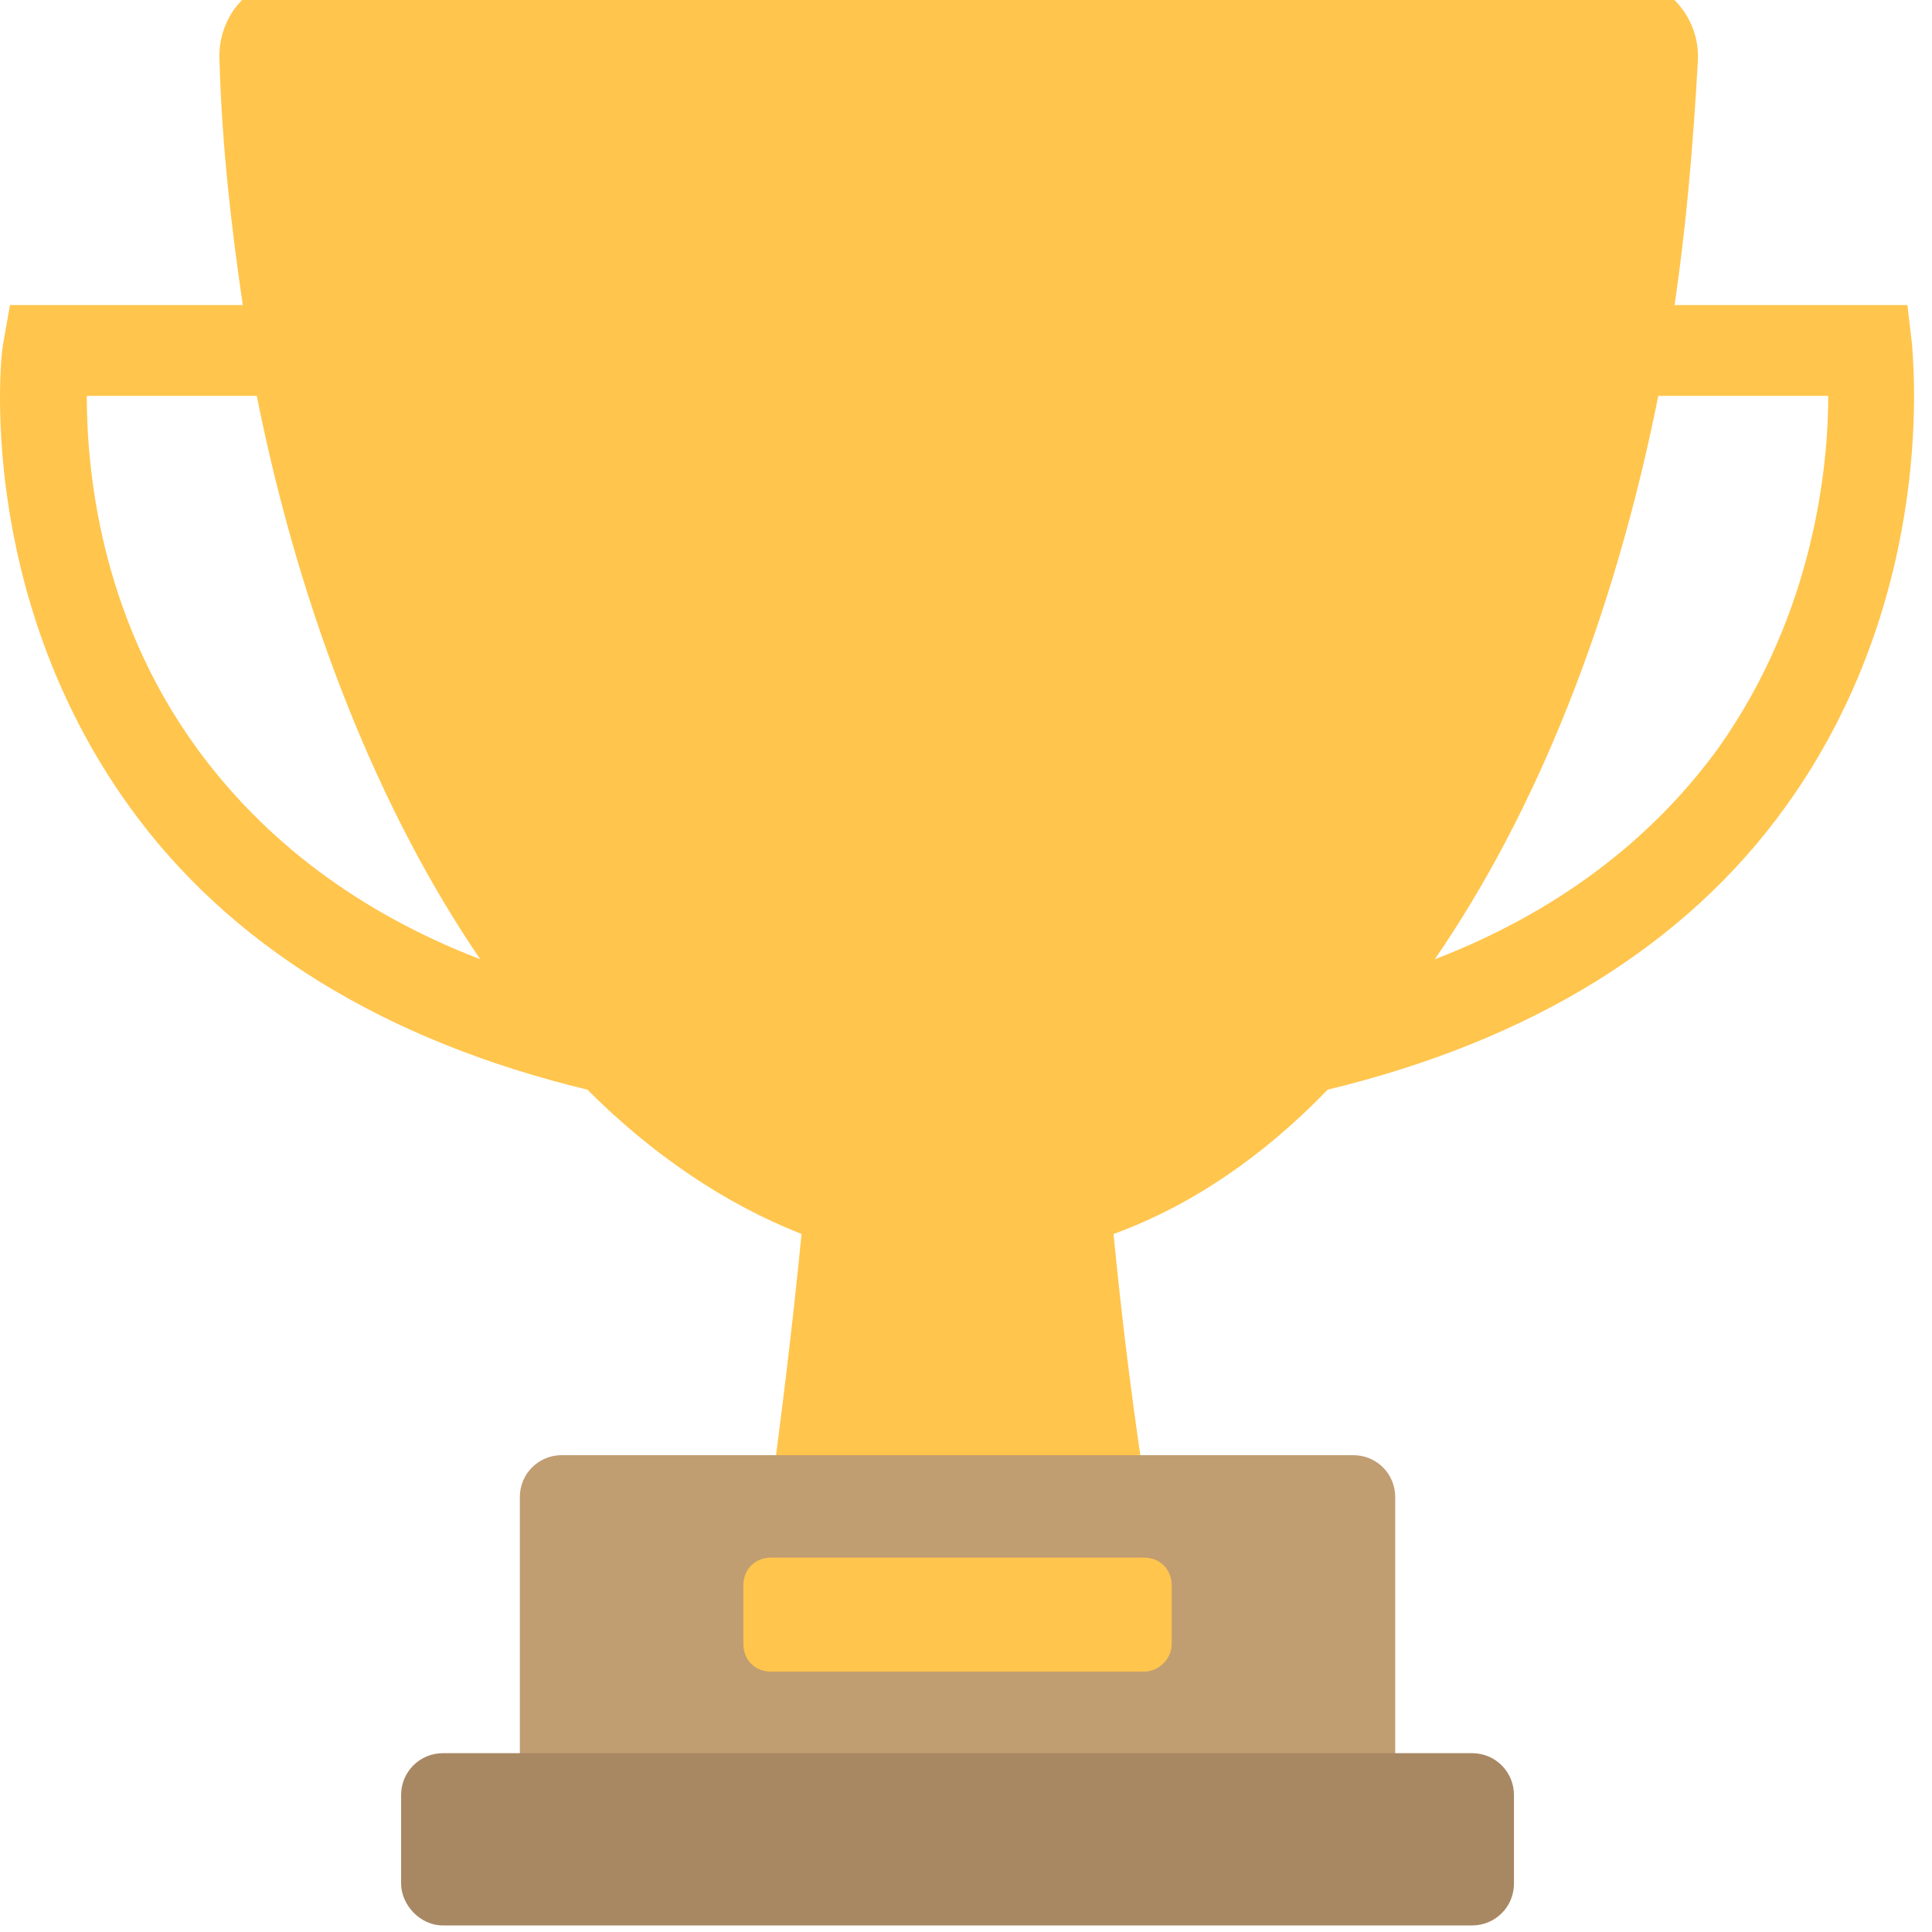 <svg width="295" height="295" viewBox="0 0 295 295" fill="none" xmlns="http://www.w3.org/2000/svg">
<g clip-path="url(#clip0_34_388)">
<g clip-path="url(#clip1_34_388)">
<path d="M291.956 52.624L291.245 46.581H255.697C257.474 34.494 258.54 22.052 259.251 9.255C259.607 2.5 254.275 -3.187 248.231 -3.187H44.537C38.138 -3.187 33.161 2.5 33.517 9.255C33.873 22.052 35.294 34.494 37.072 46.581H1.523L0.457 52.624C0.101 54.046 -3.809 90.306 19.653 123.011C34.939 144.34 58.757 158.915 89.684 166.38C99.638 176.334 110.658 183.799 122.389 188.42C120.967 202.995 119.189 217.215 117.412 230.368H175.356C173.223 216.859 171.446 202.995 170.024 188.42C181.755 184.154 192.775 176.689 202.729 166.38C233.656 158.915 257.474 144.34 272.76 123.011C296.222 90.306 291.956 54.046 291.956 52.624ZM29.962 114.123C15.032 93.505 13.254 71.109 13.254 60.445H39.205C45.959 94.216 58.046 124.077 73.332 146.473C54.846 139.363 40.271 128.343 29.962 114.123ZM262.451 114.123C252.142 128.343 237.567 139.363 219.081 146.473C234.723 123.722 246.454 94.216 253.208 60.445H279.159C279.159 71.109 277.026 93.505 262.451 114.123Z" fill="#FFC54D"/>
<path d="M206.639 280.491H85.773C82.218 280.491 79.374 277.648 79.374 274.093V228.59C79.374 225.035 82.218 222.192 85.773 222.192H206.639C210.194 222.192 213.038 225.035 213.038 228.59V274.093C213.038 277.648 210.194 280.491 206.639 280.491Z" fill="#C19D72"/>
<path d="M67.644 294H224.77C228.325 294 231.168 291.156 231.168 287.601V274.093C231.168 270.538 228.325 267.694 224.77 267.694H67.644C64.09 267.694 61.246 270.538 61.246 274.093V287.601C61.246 290.801 64.09 294 67.644 294Z" fill="#A88763"/>
<path d="M174.645 255.252H117.767C115.279 255.252 113.501 253.474 113.501 250.986V242.099C113.501 239.61 115.279 237.833 117.767 237.833H174.645C177.134 237.833 178.911 239.61 178.911 242.099V250.986C178.911 253.474 176.778 255.252 174.645 255.252Z" fill="#FFC54D"/>
</g>
</g>
<defs>
<clipPath id="clip0_34_388">
<rect width="295" height="295" fill="white"/>
</clipPath>
<clipPath id="clip1_34_388">
<rect width="295" height="295" fill="white" transform="translate(0 -1)"/>
</clipPath>
</defs>
</svg>
